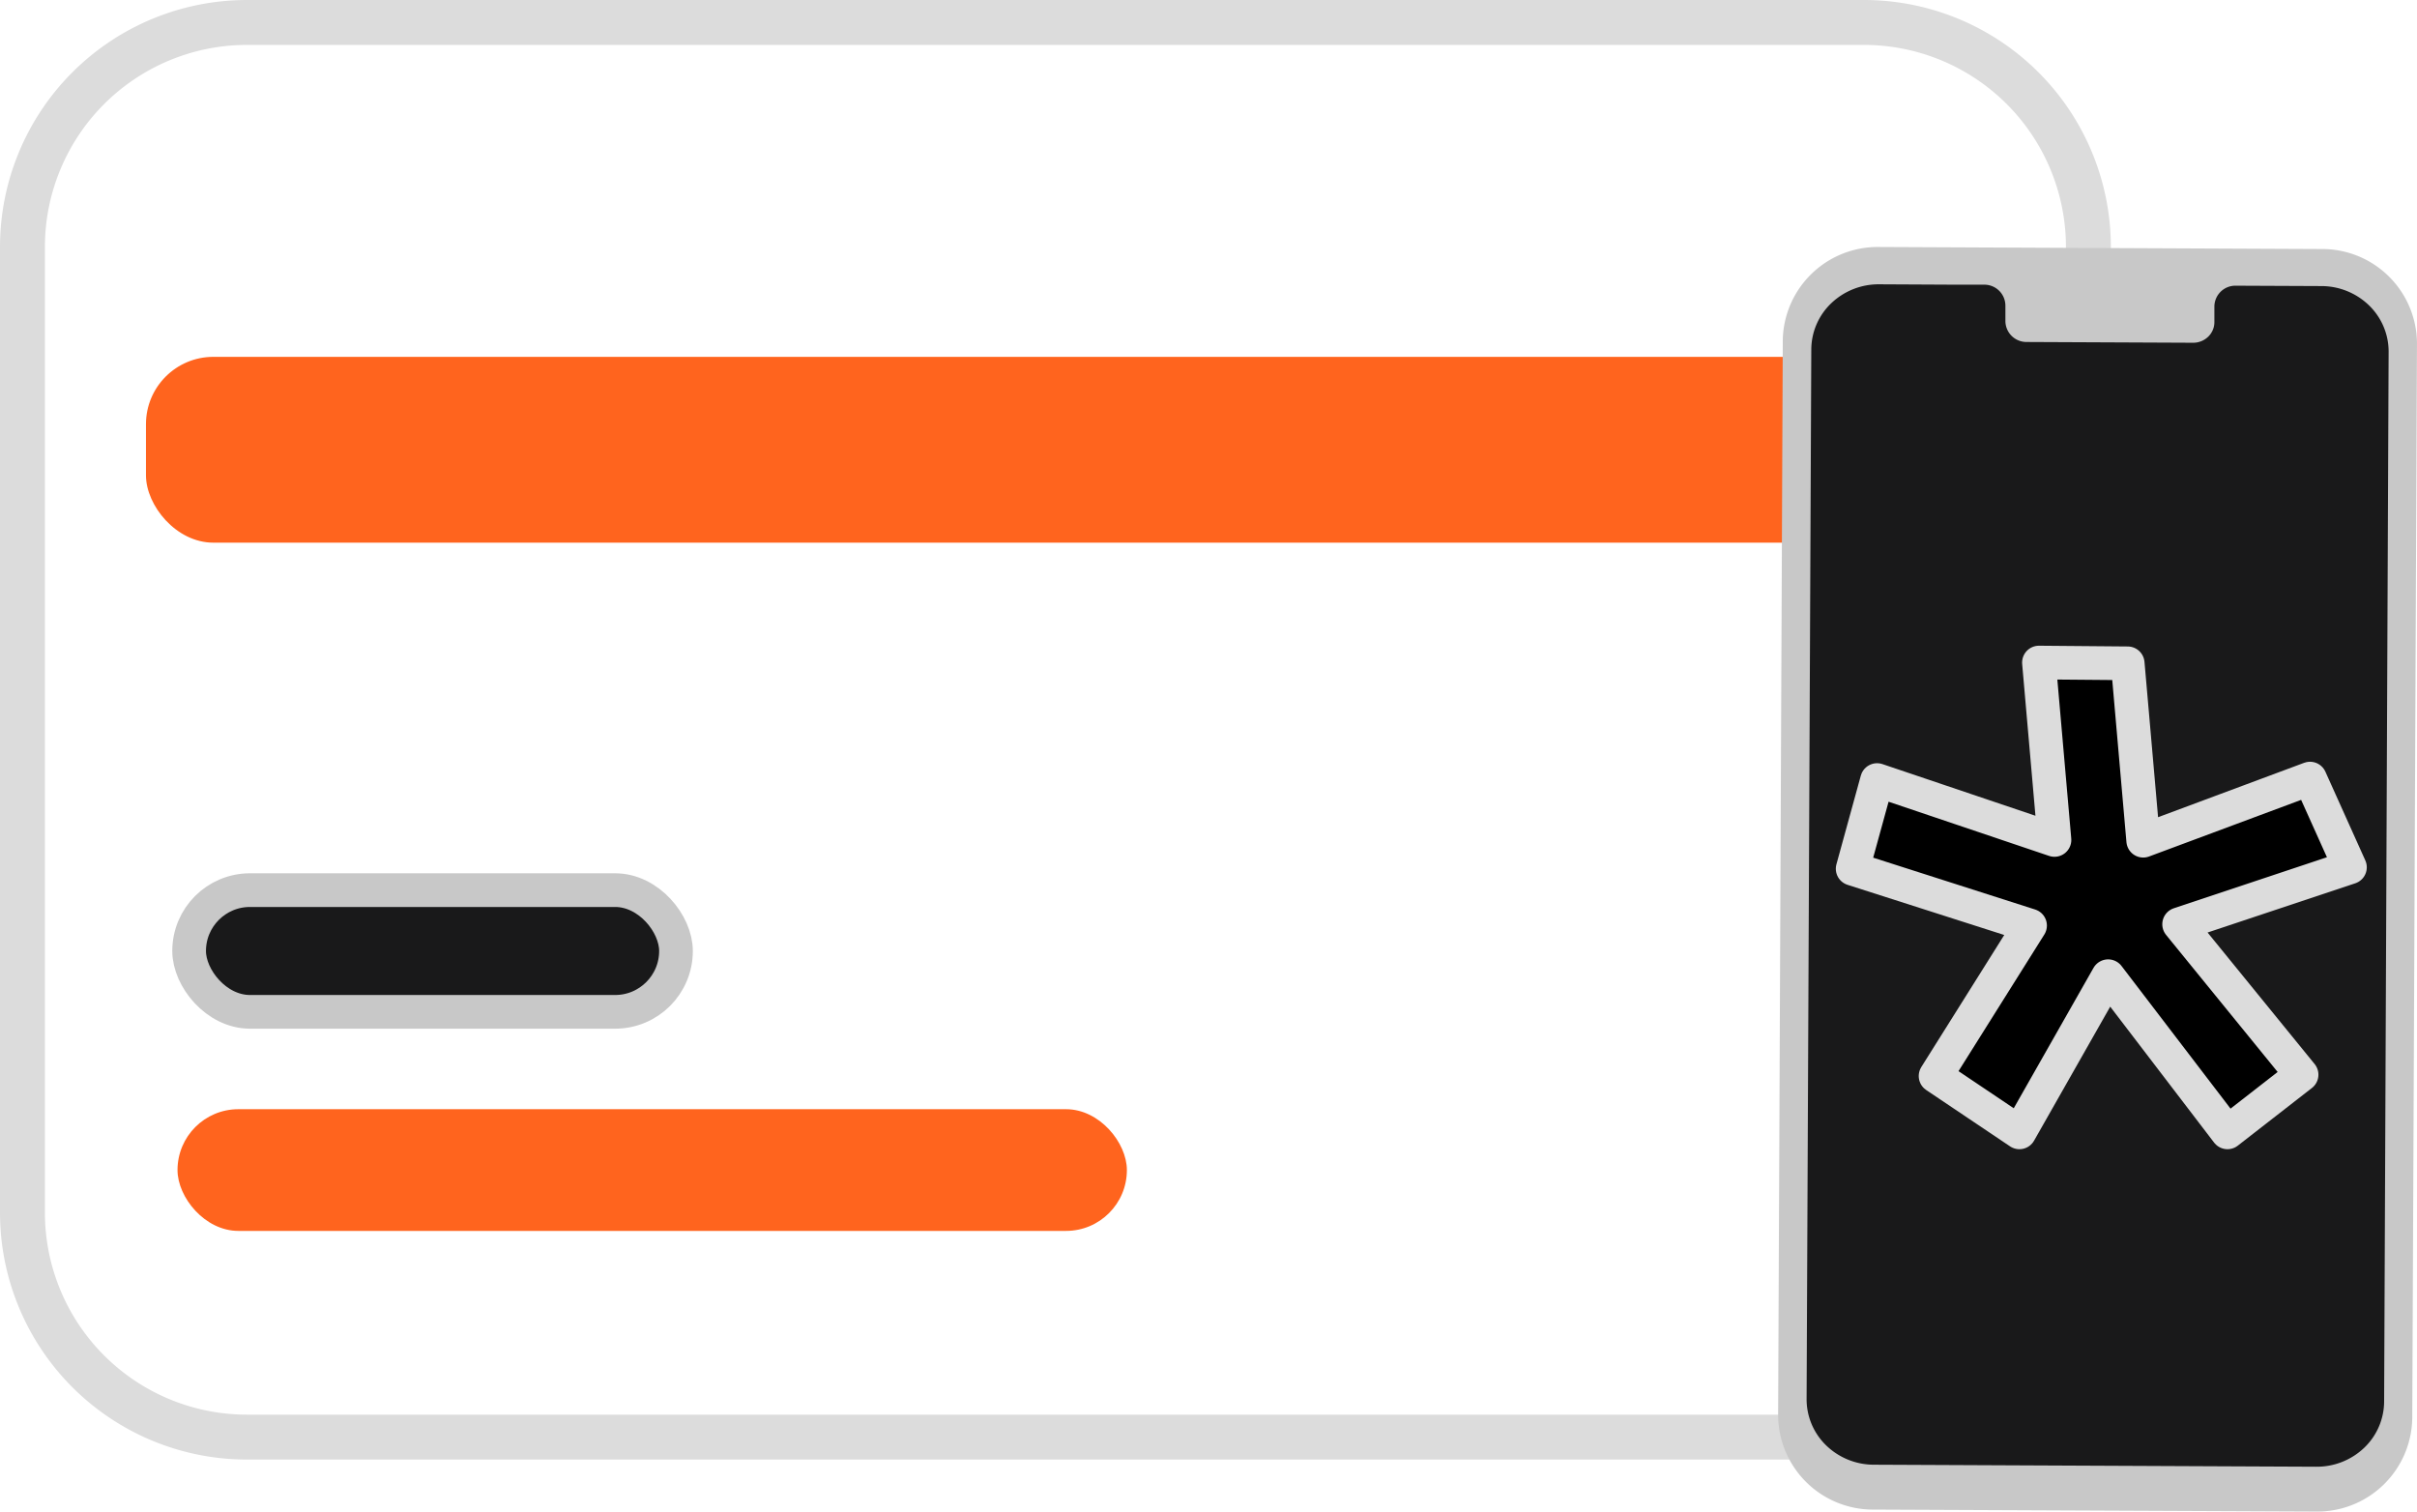 <svg xmlns="http://www.w3.org/2000/svg" width="107.633" height="67.315" viewBox="0 0 107.633 67.315"><g transform="translate(1 1)"><g transform="translate(6600.5 -2071)"><path d="M10,0H82A10,10,0,0,1,92,10V53A10,10,0,0,1,82,63H10A10,10,0,0,1,0,53V10A10,10,0,0,1,10,0Z" transform="translate(-6600.5 2071)" fill="none" stroke="#dcdcdc" stroke-miterlimit="10" stroke-width="2"/><rect width="80.684" height="8.275" rx="3" transform="translate(-6595 2085.892)" fill="#ff641e"/><g transform="translate(-6593.595 2109.641)"><rect width="42.277" height="5.42" rx="2.71" transform="translate(0 9.756)" fill="#ff641e"/><rect width="21.681" height="5.42" rx="2.71" transform="translate(0.517 0)" fill="#19191a" stroke="#c8c8c8" stroke-linecap="round" stroke-linejoin="round" stroke-width="1.5"/></g></g><g transform="translate(78.183 10)"><path d="M117.227,58.595l-19.673-.087a4.225,4.225,0,0,1-4.264-4.183l.207-47.9A4.227,4.227,0,0,1,97.8,2.28h0l19.673.09a4.222,4.222,0,0,1,4.266,4.18h0l-.21,47.9A4.225,4.225,0,0,1,117.227,58.595Z" transform="translate(-93.29 -2.28)" fill="#c8c8c8"/><path d="M121.437,9.217,117.612,9.2a.935.935,0,0,0-.933.935h0V10.8a.9.9,0,0,1-.261.657.96.96,0,0,1-.665.284h0l-7.454-.034a.937.937,0,0,1-.926-.945V10.1a.937.937,0,0,0-.926-.945H105.1l-3.348-.017a3.054,3.054,0,0,0-2.136.845,2.863,2.863,0,0,0-.887,2.063L98.52,58.783a2.862,2.862,0,0,0,.874,2.066,3.053,3.053,0,0,0,2.129.857h0l19.69.09a3.054,3.054,0,0,0,2.138-.844,2.863,2.863,0,0,0,.887-2.064h0l.2-46.755a2.862,2.862,0,0,0-.877-2.061A3.053,3.053,0,0,0,121.437,9.217Z" transform="translate(-97.252 -7.477)" fill="#19191a"/></g><path d="M222.8,97.88l.691,7.9,7.428-2.766,1.778,3.951L225.09,109.5l5.453,6.7-3.3,2.568-5.314-6.954-3.951,6.954-3.734-2.509,4.208-6.7-7.9-2.529,1.087-3.951,7.9,2.667-.691-7.9Z" transform="translate(-129.05 -69.34)" stroke="#dcdcdc" stroke-linecap="round" stroke-linejoin="round" stroke-width="1.5"/></g></svg>